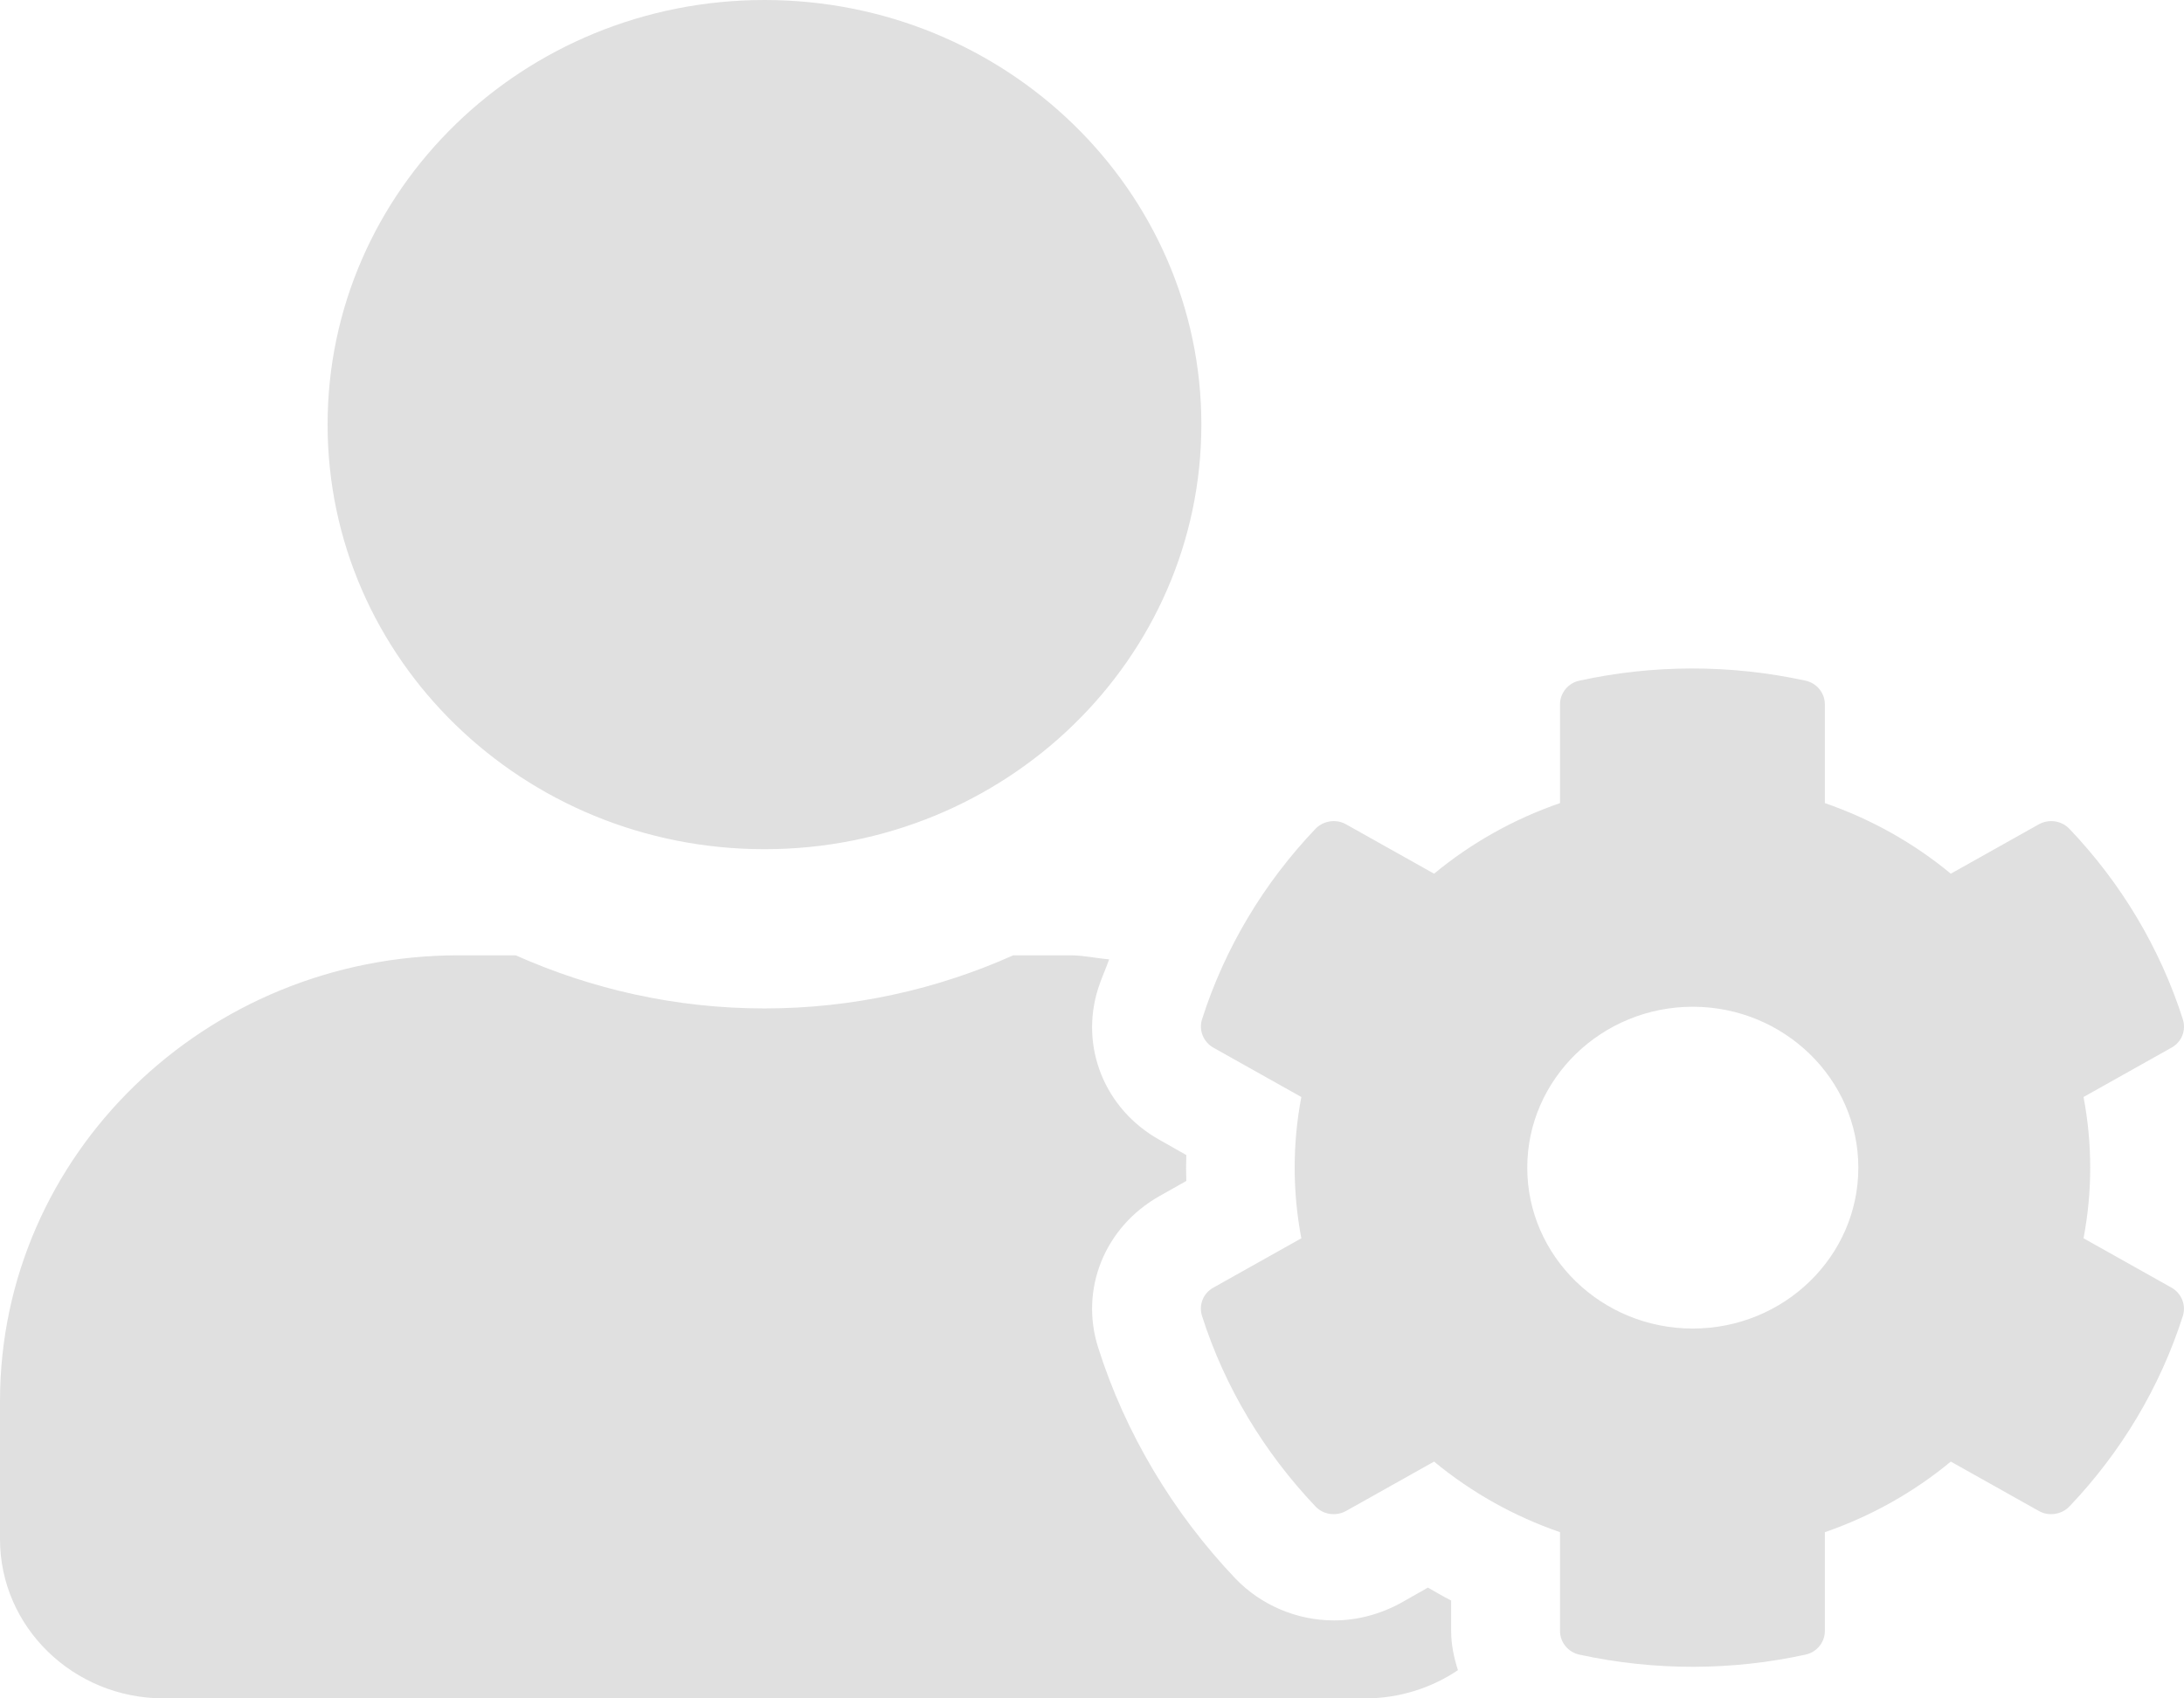 <svg width="27" height="21" viewBox="0 0 27 21" fill="none" xmlns="http://www.w3.org/2000/svg">
<path d="M25.758 15.311C25.868 14.733 25.868 14.142 25.758 13.564L26.847 12.953C26.973 12.883 27.028 12.739 26.986 12.604C26.703 11.718 26.218 10.914 25.585 10.25C25.488 10.147 25.332 10.123 25.206 10.192L24.117 10.803C23.657 10.422 23.13 10.127 22.56 9.93V8.708C22.56 8.568 22.459 8.445 22.32 8.416C21.379 8.211 20.421 8.22 19.526 8.416C19.387 8.445 19.286 8.568 19.286 8.708V9.93C18.716 10.127 18.189 10.422 17.729 10.803L16.64 10.192C16.518 10.123 16.358 10.147 16.261 10.25C15.628 10.914 15.143 11.718 14.86 12.604C14.818 12.739 14.877 12.883 14.999 12.953L16.088 13.564C15.978 14.142 15.978 14.733 16.088 15.311L14.999 15.922C14.873 15.992 14.818 16.136 14.86 16.271C15.143 17.157 15.628 17.957 16.261 18.625C16.358 18.728 16.514 18.752 16.64 18.683L17.729 18.072C18.189 18.453 18.716 18.748 19.286 18.945V20.167C19.286 20.307 19.387 20.43 19.526 20.459C20.467 20.664 21.425 20.655 22.32 20.459C22.459 20.43 22.56 20.307 22.56 20.167V18.945C23.13 18.748 23.657 18.453 24.117 18.072L25.206 18.683C25.328 18.752 25.488 18.728 25.585 18.625C26.218 17.961 26.703 17.157 26.986 16.271C27.028 16.136 26.969 15.992 26.847 15.922L25.758 15.311ZM20.927 16.427C19.797 16.427 18.881 15.533 18.881 14.438C18.881 13.342 19.801 12.448 20.927 12.448C22.054 12.448 22.974 13.342 22.974 14.438C22.974 15.533 22.058 16.427 20.927 16.427ZM9.451 10.5C12.434 10.5 14.852 8.15 14.852 5.25C14.852 2.35 12.434 0 9.451 0C6.468 0 4.05 2.35 4.05 5.25C4.05 8.15 6.468 10.5 9.451 10.5ZM17.94 19.79C17.843 19.741 17.746 19.683 17.653 19.63L17.32 19.819C17.067 19.958 16.78 20.036 16.493 20.036C16.033 20.036 15.59 19.848 15.274 19.519C14.501 18.707 13.911 17.719 13.577 16.665C13.345 15.939 13.658 15.172 14.333 14.79L14.666 14.602C14.662 14.495 14.662 14.388 14.666 14.282L14.333 14.093C13.658 13.716 13.345 12.944 13.577 12.219C13.615 12.1 13.67 11.981 13.712 11.862C13.552 11.849 13.396 11.812 13.231 11.812H12.527C11.59 12.231 10.548 12.469 9.451 12.469C8.354 12.469 7.316 12.231 6.375 11.812H5.671C2.54 11.812 0 14.282 0 17.325V19.031C0 20.118 0.907 21 2.025 21H16.877C17.303 21 17.7 20.869 18.024 20.651C17.974 20.495 17.94 20.335 17.94 20.167V19.79Z" fill="#E0E0E0"/>
</svg>
